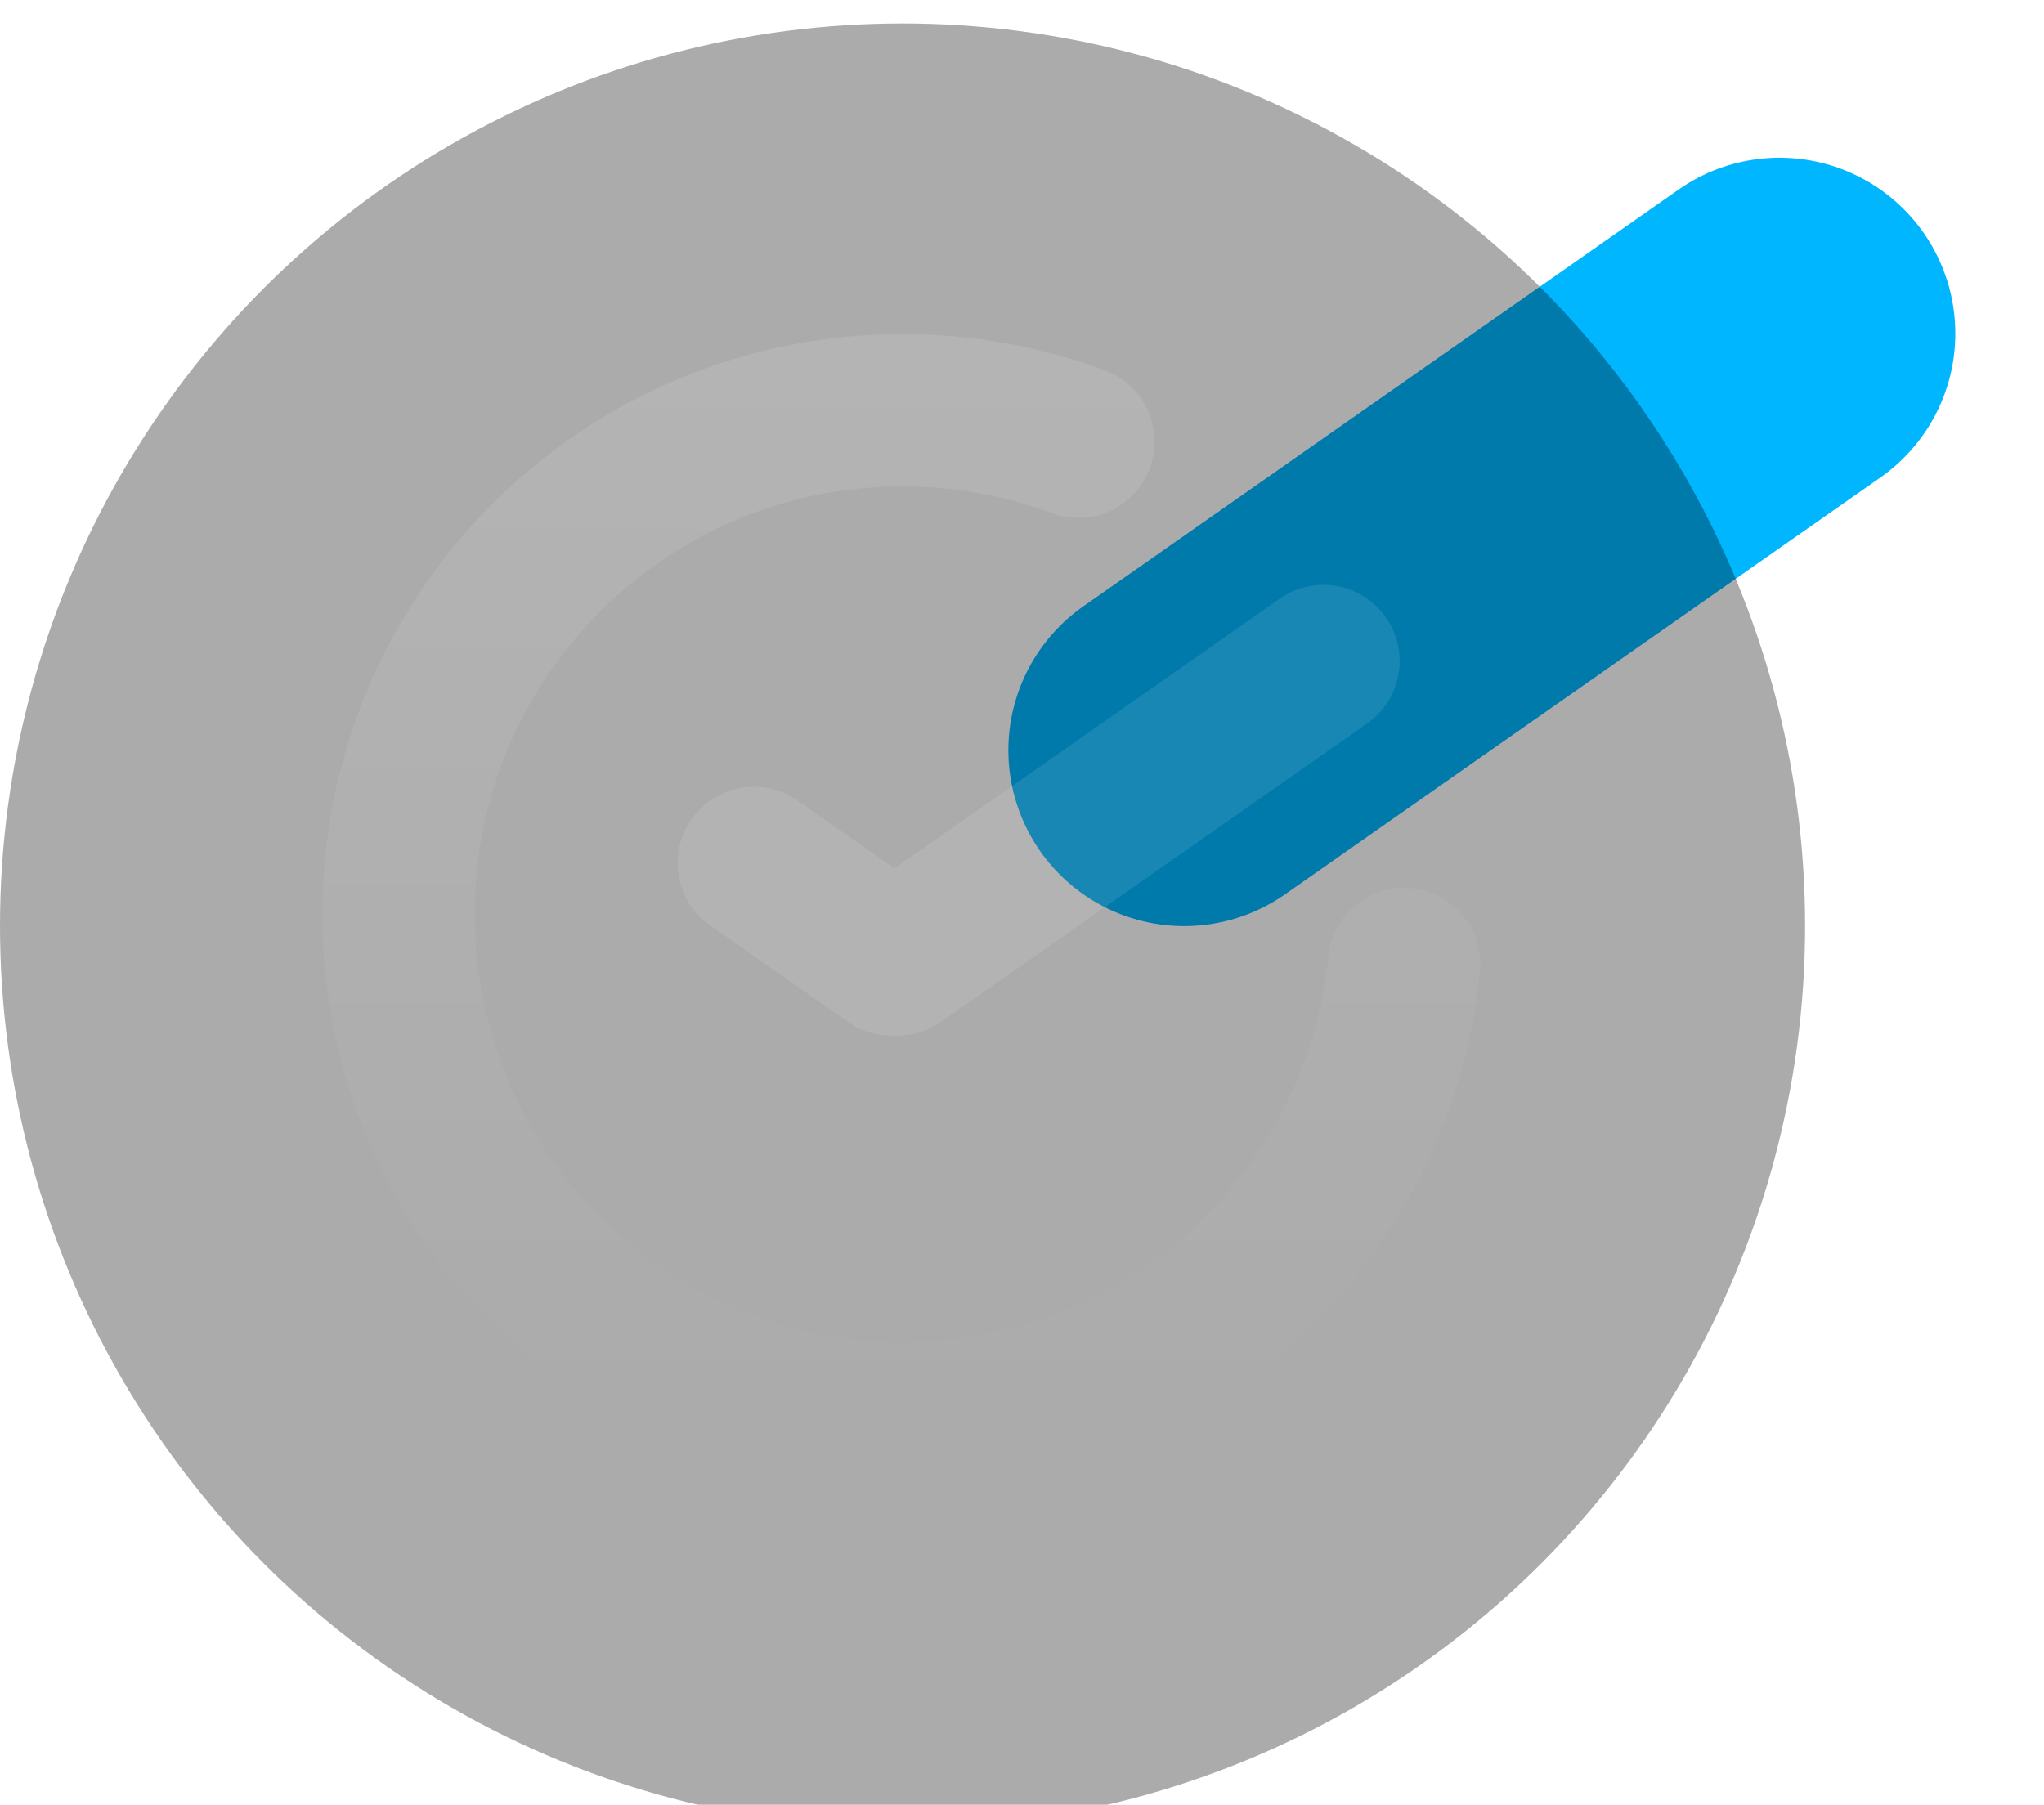 <svg width="77" height="68" viewBox="0 0 77 68" fill="none" xmlns="http://www.w3.org/2000/svg">
<line x1="44.61" y1="28.269" x2="67.036" y2="12.566" stroke="url(#paint0_linear_201_27)" stroke-width="13.247" stroke-linecap="round"/>
<g filter="url(#filter0_bii_201_27)">
<circle cx="34" cy="34" r="34" fill="url(#paint1_linear_201_27)" fill-opacity="0.33"/>
</g>
<g filter="url(#filter1_bi_201_27)">
<path d="M40.623 16.2C38.561 15.432 36.33 15.013 34 15.013C23.514 15.013 15.013 23.514 15.013 34C15.013 44.486 23.514 52.987 34 52.987C43.853 52.987 51.953 45.482 52.895 35.876" stroke="url(#paint2_linear_201_27)" stroke-opacity="0.1" stroke-width="5.74" stroke-linecap="round"/>
</g>
<g filter="url(#filter2_bi_201_27)">
<path fill-rule="evenodd" clip-rule="evenodd" d="M33.693 38.574C33.089 38.596 32.473 38.43 31.94 38.056L26.752 34.424C25.454 33.515 25.138 31.725 26.047 30.427C26.957 29.128 28.746 28.812 30.045 29.722L33.694 32.277L48.211 22.113C49.509 21.204 51.299 21.519 52.208 22.818C53.117 24.116 52.801 25.906 51.503 26.815L35.449 38.056C34.915 38.43 34.298 38.597 33.693 38.574Z" fill="white" fill-opacity="0.1"/>
</g>
<defs>
<filter id="filter0_bii_201_27" x="-18.987" y="-18.987" width="105.974" height="105.974" filterUnits="userSpaceOnUse" color-interpolation-filters="sRGB">
<feFlood flood-opacity="0" result="BackgroundImageFix"/>
<feGaussianBlur in="BackgroundImageFix" stdDeviation="9.494"/>
<feComposite in2="SourceAlpha" operator="in" result="effect1_backgroundBlur_201_27"/>
<feBlend mode="normal" in="SourceGraphic" in2="effect1_backgroundBlur_201_27" result="shape"/>
<feColorMatrix in="SourceAlpha" type="matrix" values="0 0 0 0 0 0 0 0 0 0 0 0 0 0 0 0 0 0 127 0" result="hardAlpha"/>
<feOffset dy="0.883"/>
<feGaussianBlur stdDeviation="0.442"/>
<feComposite in2="hardAlpha" operator="arithmetic" k2="-1" k3="1"/>
<feColorMatrix type="matrix" values="0 0 0 0 1 0 0 0 0 1 0 0 0 0 1 0 0 0 0.15 0"/>
<feBlend mode="normal" in2="shape" result="effect2_innerShadow_201_27"/>
<feColorMatrix in="SourceAlpha" type="matrix" values="0 0 0 0 0 0 0 0 0 0 0 0 0 0 0 0 0 0 127 0" result="hardAlpha"/>
<feOffset/>
<feGaussianBlur stdDeviation="7.506"/>
<feComposite in2="hardAlpha" operator="arithmetic" k2="-1" k3="1"/>
<feColorMatrix type="matrix" values="0 0 0 0 1 0 0 0 0 1 0 0 0 0 1 0 0 0 0.05 0"/>
<feBlend mode="normal" in2="effect2_innerShadow_201_27" result="effect3_innerShadow_201_27"/>
</filter>
<filter id="filter1_bi_201_27" x="-7.286" y="-7.286" width="82.48" height="82.572" filterUnits="userSpaceOnUse" color-interpolation-filters="sRGB">
<feFlood flood-opacity="0" result="BackgroundImageFix"/>
<feGaussianBlur in="BackgroundImageFix" stdDeviation="9.714"/>
<feComposite in2="SourceAlpha" operator="in" result="effect1_backgroundBlur_201_27"/>
<feBlend mode="normal" in="SourceGraphic" in2="effect1_backgroundBlur_201_27" result="shape"/>
<feColorMatrix in="SourceAlpha" type="matrix" values="0 0 0 0 0 0 0 0 0 0 0 0 0 0 0 0 0 0 127 0" result="hardAlpha"/>
<feOffset dy="0.442"/>
<feGaussianBlur stdDeviation="0.221"/>
<feComposite in2="hardAlpha" operator="arithmetic" k2="-1" k3="1"/>
<feColorMatrix type="matrix" values="0 0 0 0 1 0 0 0 0 1 0 0 0 0 1 0 0 0 0.3 0"/>
<feBlend mode="normal" in2="shape" result="effect2_innerShadow_201_27"/>
</filter>
<filter id="filter2_bi_201_27" x="6.1" y="2.165" width="66.056" height="55.839" filterUnits="userSpaceOnUse" color-interpolation-filters="sRGB">
<feFlood flood-opacity="0" result="BackgroundImageFix"/>
<feGaussianBlur in="BackgroundImageFix" stdDeviation="9.714"/>
<feComposite in2="SourceAlpha" operator="in" result="effect1_backgroundBlur_201_27"/>
<feBlend mode="normal" in="SourceGraphic" in2="effect1_backgroundBlur_201_27" result="shape"/>
<feColorMatrix in="SourceAlpha" type="matrix" values="0 0 0 0 0 0 0 0 0 0 0 0 0 0 0 0 0 0 127 0" result="hardAlpha"/>
<feOffset dy="0.442"/>
<feGaussianBlur stdDeviation="0.221"/>
<feComposite in2="hardAlpha" operator="arithmetic" k2="-1" k3="1"/>
<feColorMatrix type="matrix" values="0 0 0 0 1 0 0 0 0 1 0 0 0 0 1 0 0 0 0.3 0"/>
<feBlend mode="normal" in2="shape" result="effect2_innerShadow_201_27"/>
</filter>
<linearGradient id="paint0_linear_201_27" x1="59.622" y1="25.843" x2="60.196" y2="26.662" gradientUnits="userSpaceOnUse">
<stop stop-color="#00B6FF"/>
<stop offset="1" stop-color="#0074A3"/>
</linearGradient>
<linearGradient id="paint1_linear_201_27" x1="34" y1="0" x2="34" y2="68" gradientUnits="userSpaceOnUse">
<stop/>
<stop offset="1"/>
</linearGradient>
<linearGradient id="paint2_linear_201_27" x1="33.954" y1="15.013" x2="33.954" y2="52.987" gradientUnits="userSpaceOnUse">
<stop stop-color="white"/>
<stop offset="1" stop-color="white" stop-opacity="0"/>
</linearGradient>
</defs>
</svg>
